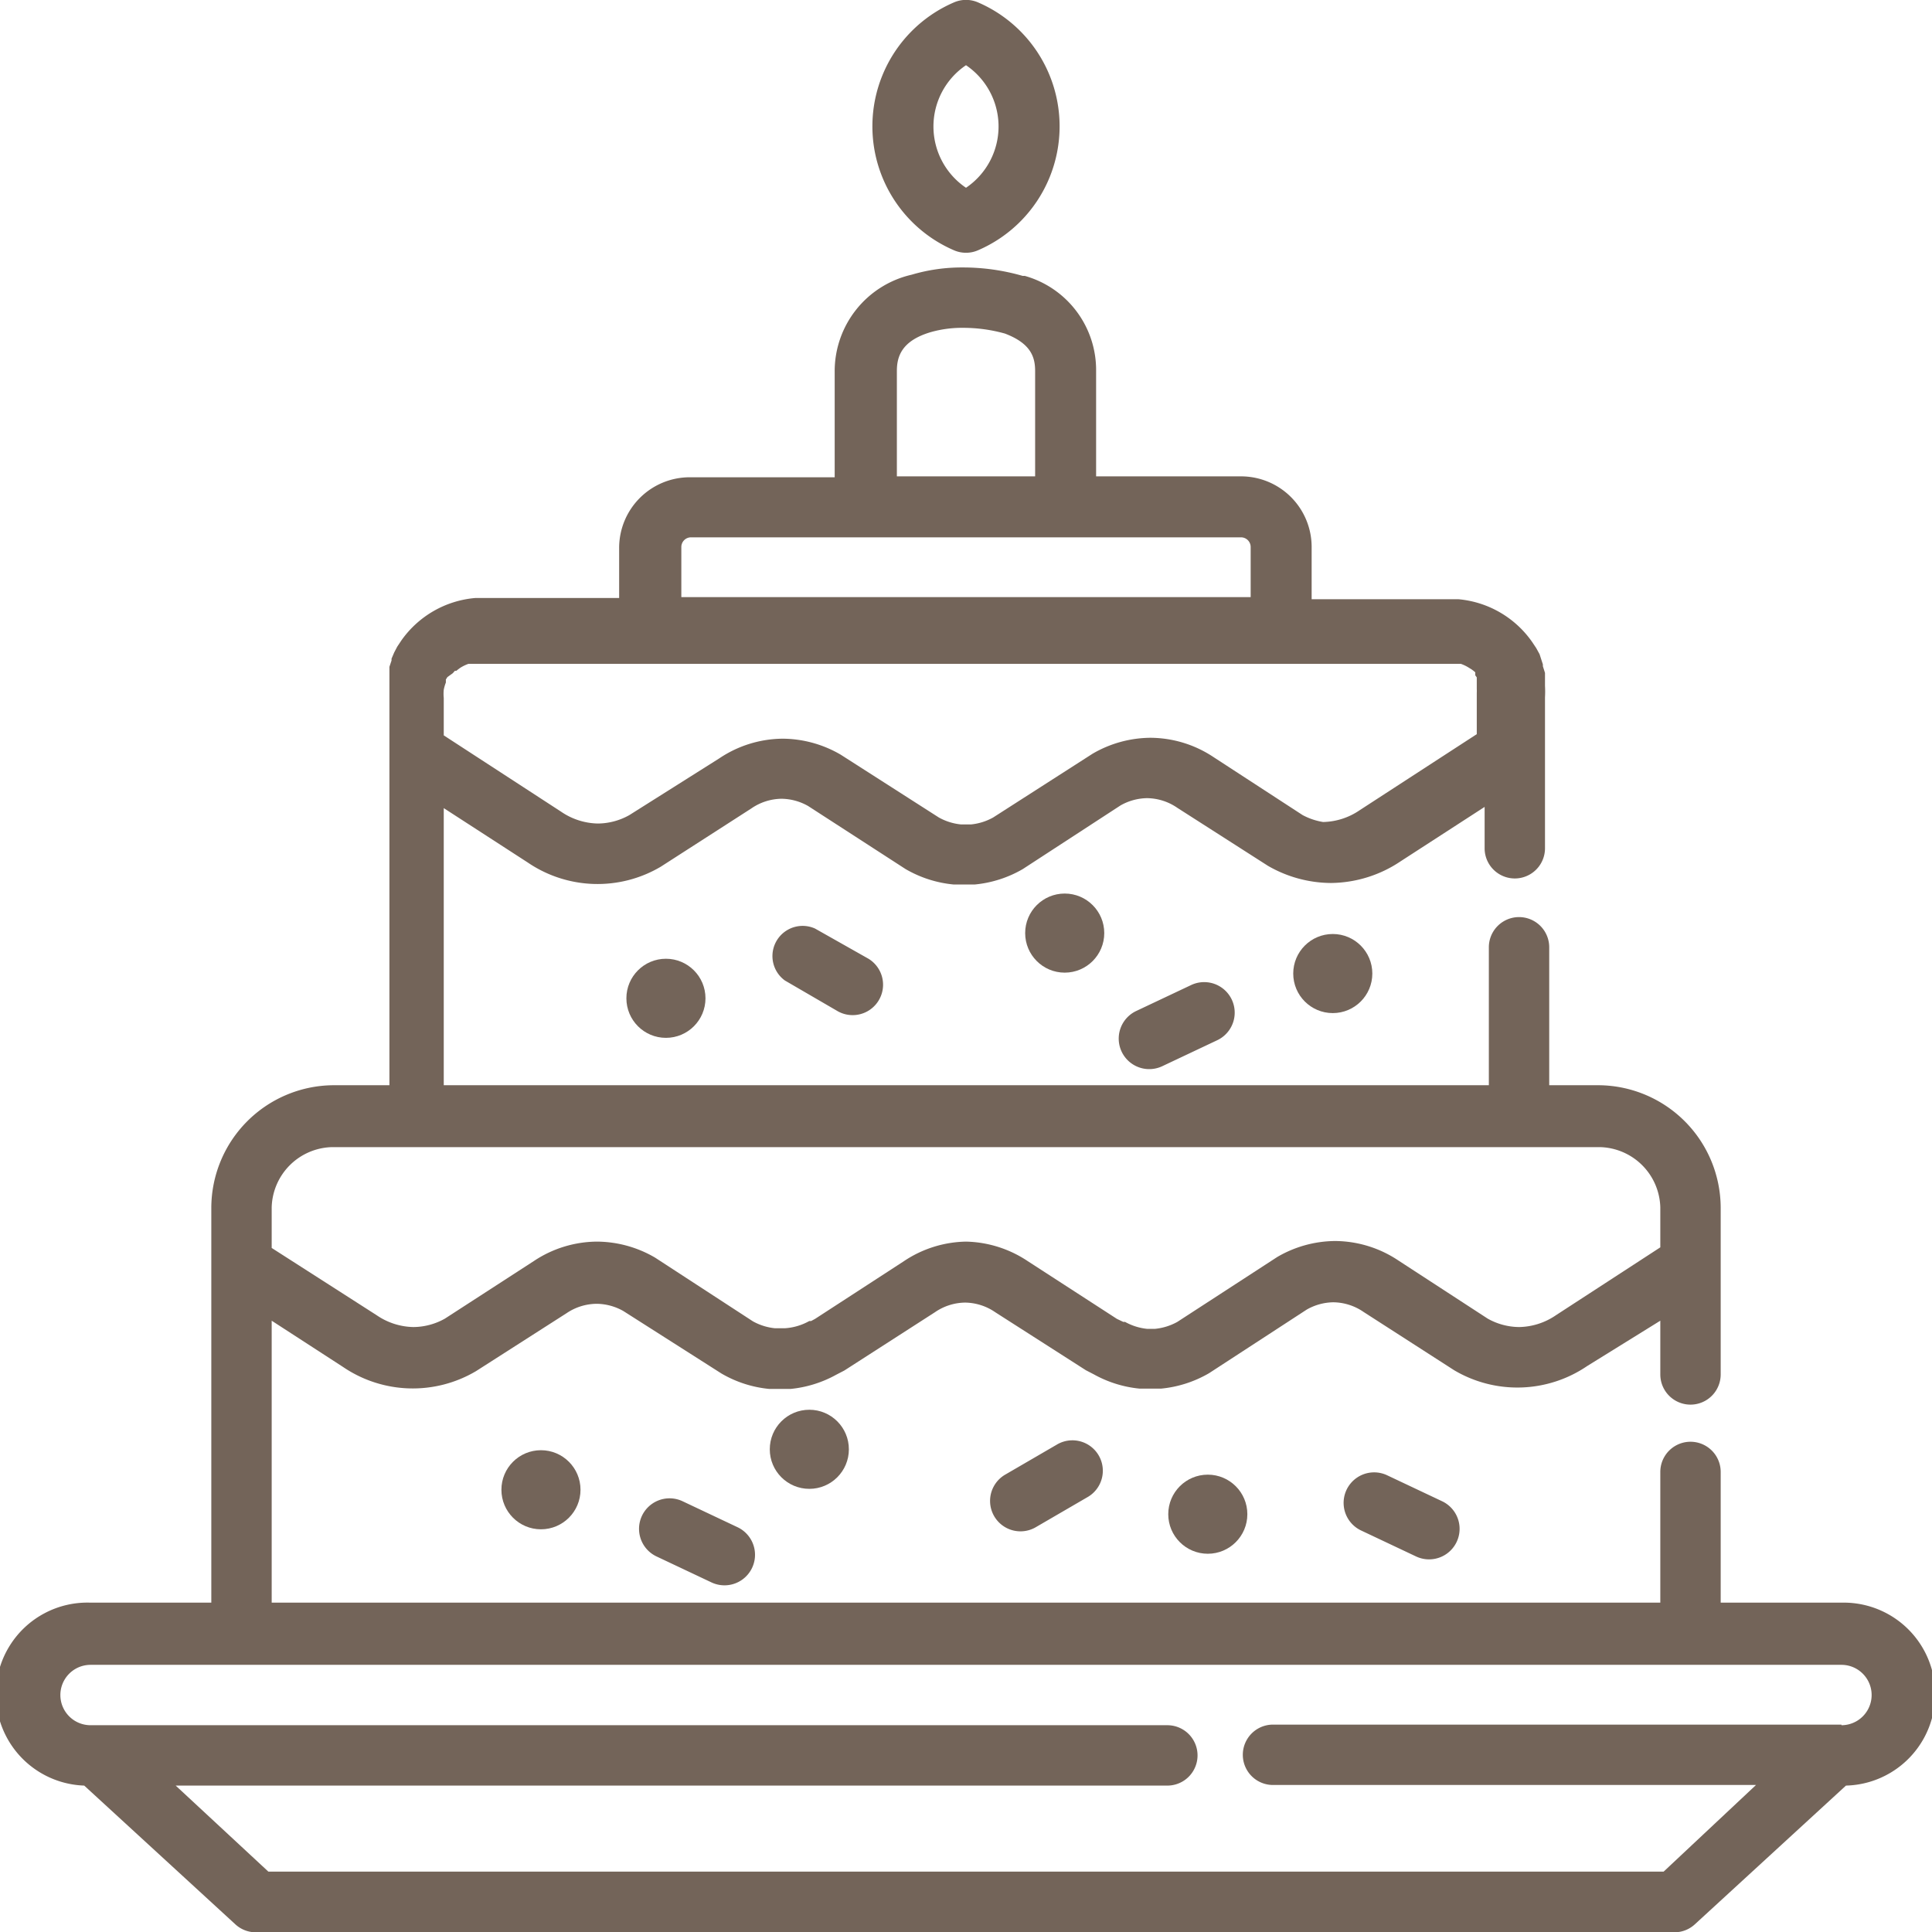 <svg xmlns="http://www.w3.org/2000/svg" viewBox="0 0 64 64"><defs><style>.cls-1{fill:#736459;}</style></defs><title>Cakes</title><g id="Layer_2" data-name="Layer 2"><g id="Merchant_home"><g id="Services"><g id="Row_3"><g id="Cakes"><path class="cls-1" d="M61,53.09H57V48.76a1,1,0,0,0-2,0v4.33H9V43.75l2.36,1.53a4.11,4.11,0,0,0,4.41.14l0,0,3-1.92,0,0a1.8,1.8,0,0,1,1-.31,1.83,1.83,0,0,1,.88.24L23.9,45.5l0,0a3.87,3.87,0,0,0,1.58.51h.71a3.9,3.9,0,0,0,1.51-.47l.27-.14,0,0,3-1.93a1.8,1.8,0,0,1,1-.32h0a1.8,1.8,0,0,1,1,.32h0l3,1.92,0,0,.27.14a3.89,3.89,0,0,0,1.51.47h.71a3.89,3.89,0,0,0,1.59-.51l0,0,3.24-2.11a1.83,1.83,0,0,1,.88-.24,1.8,1.8,0,0,1,1,.32l3,1.93,0,0a4.11,4.11,0,0,0,4.41-.14L55,43.75v1.78a1,1,0,0,0,2,0V40A4.07,4.07,0,0,0,53,35.95H51.32V31.38a1,1,0,1,0-2,0v4.57H14.7V26.77l2.78,1.8a4.11,4.11,0,0,0,4.41.14l0,0,3-1.93a1.8,1.8,0,0,1,1-.32,1.83,1.83,0,0,1,.88.24L30,28.79l0,0a3.89,3.89,0,0,0,1.59.51h.7a3.9,3.9,0,0,0,1.59-.51l0,0,3.24-2.11a1.83,1.83,0,0,1,.88-.24,1.8,1.8,0,0,1,1,.32h0l3,1.92,0,0a4.21,4.21,0,0,0,2.09.57h0a4.2,4.2,0,0,0,2.31-.72l2.78-1.8V28.1a1,1,0,0,0,2,0v-5a3.36,3.36,0,0,0,0-.38l0-.13v0l0-.11v0l0-.11v0l0-.08v0l-.07-.22,0-.06L51,21.67v0l-.11-.2v0l-.14-.21h0a3.34,3.34,0,0,0-2.44-1.41H43.45V18.12a2.34,2.34,0,0,0-2.34-2.34h-4.8V12.29a3.24,3.24,0,0,0-2.36-3.15l-.07,0a7.15,7.15,0,0,0-2-.28,5.82,5.82,0,0,0-1.68.24,3.28,3.28,0,0,0-2.55,3.22v3.49h-4.8a2.34,2.34,0,0,0-2.34,2.34v1.66H15.74a3.34,3.34,0,0,0-2.44,1.4h0l-.14.21,0,0-.1.19,0,0-.09.21,0,.06-.07.21v0l0,.09v0l0,.12v0l0,.11v0l0,.15h0V23c0,.06,0,.11,0,.17V35.95H11A4.07,4.07,0,0,0,7,40V53.09H3a3,3,0,0,0-.21,6.06l5,4.59a1,1,0,0,0,.68.27h47a1,1,0,0,0,.68-.27l5-4.59A3,3,0,0,0,61,53.09ZM29.71,12.29c0-.46.14-1,1.13-1.29a3.79,3.79,0,0,1,1.08-.14,5.12,5.12,0,0,1,1.37.19c.87.33,1,.79,1,1.24v3.49H29.71V12.29Zm-7.14,5.83a.32.32,0,0,1,.32-.32H41.11a.32.32,0,0,1,.32.32v1.66H22.57Zm-7.87,5a1.32,1.32,0,0,1,0-.27h0a1.32,1.32,0,0,1,.07-.24h0l0-.1v0l.05-.08v0L15,22.3v0l.07-.08.05,0,0,0,.06-.05,0,0,.07-.05h0a1.34,1.34,0,0,1,.27-.13h0l.07,0H48.32l.07,0h0a1.33,1.33,0,0,1,.27.13h0l.08.05h0l.07.05,0,0,.06.05,0,.05,0,.05.05.07,0,0,0,.08v0l0,.09v0l0,.1h0l0,.11h0a1.31,1.31,0,0,1,0,.13s0,.09,0,.13v1.24l-3.88,2.52a2.22,2.22,0,0,1-1.21.39h0A2.16,2.16,0,0,1,43.15,27l-2.95-1.92h0a3.8,3.8,0,0,0-2.09-.64,3.85,3.85,0,0,0-1.92.53l0,0L32.9,27.08a1.89,1.89,0,0,1-.73.23h-.34a1.89,1.89,0,0,1-.73-.23L27.85,25l0,0a3.85,3.85,0,0,0-1.92-.53,3.81,3.81,0,0,0-2.1.65L20.85,27a2.15,2.15,0,0,1-1.05.28,2.22,2.22,0,0,1-1.21-.39L14.7,24.36V23.12ZM11,38H53a2.05,2.05,0,0,1,2,2v1.32l-3.46,2.25a2.22,2.22,0,0,1-1.21.39,2.15,2.15,0,0,1-1.05-.28l-2.95-1.92a3.81,3.81,0,0,0-2.1-.65,3.85,3.85,0,0,0-1.92.53l0,0L39,43.79a1.91,1.91,0,0,1-.74.23H38a1.9,1.9,0,0,1-.73-.23l-.06,0L37,43.69l-2.95-1.91h0A3.82,3.82,0,0,0,32,41.13h0a3.81,3.81,0,0,0-2.06.65L27,43.69l-.13.07-.06,0A1.9,1.9,0,0,1,26,44h-.33a1.89,1.89,0,0,1-.73-.23l-3.24-2.11,0,0a3.85,3.85,0,0,0-1.92-.53,3.81,3.81,0,0,0-2.09.64h0l-2.95,1.91a2.15,2.15,0,0,1-1.05.28,2.22,2.22,0,0,1-1.21-.39L9,41.34V40H9A2.05,2.05,0,0,1,11,38ZM61,57.13H42.17a1,1,0,0,0,0,2h16L55.11,62H8.89L5.82,59.15H38.67a1,1,0,1,0,0-2H3a1,1,0,1,1,0-2H61a1,1,0,1,1,0,2Z"/><path class="cls-1" d="M31.6,8.29a1,1,0,0,0,.8,0,4.47,4.47,0,0,0,0-8.21,1,1,0,0,0-.8,0,4.47,4.47,0,0,0,0,8.21ZM32,2.16a2.45,2.45,0,0,1,0,4.06,2.45,2.45,0,0,1,0-4.06Z"/><circle class="cls-1" cx="22.06" cy="33.07" r="1.31"/><circle class="cls-1" cx="35.27" cy="30.91" r="1.31"/><circle class="cls-1" cx="44.15" cy="32.25" r="1.31"/><path class="cls-1" d="M39.46,32.63l-1.82.86a1,1,0,1,0,.86,1.83l1.82-.86a1,1,0,0,0-.86-1.83Z"/><path class="cls-1" d="M27,30.76A1,1,0,0,0,26,32.48l1.72,1a1,1,0,0,0,1.05-1.72Z"/><circle class="cls-1" cx="40.01" cy="50.16" r="1.31"/><circle class="cls-1" cx="26.81" cy="48.01" r="1.31"/><circle class="cls-1" cx="17.92" cy="49.35" r="1.31"/><path class="cls-1" d="M22.61,49.73a1,1,0,1,0-.86,1.83l1.82.86a1,1,0,0,0,.86-1.83Z"/><path class="cls-1" d="M47.77,49.73l-1.82-.86a1,1,0,0,0-.86,1.83l1.82.86a1,1,0,1,0,.86-1.83Z"/><path class="cls-1" d="M35,47.86l-1.72,1a1,1,0,1,0,1.05,1.72l1.72-1A1,1,0,0,0,35,47.86Z"/></g></g></g></g></g></svg>